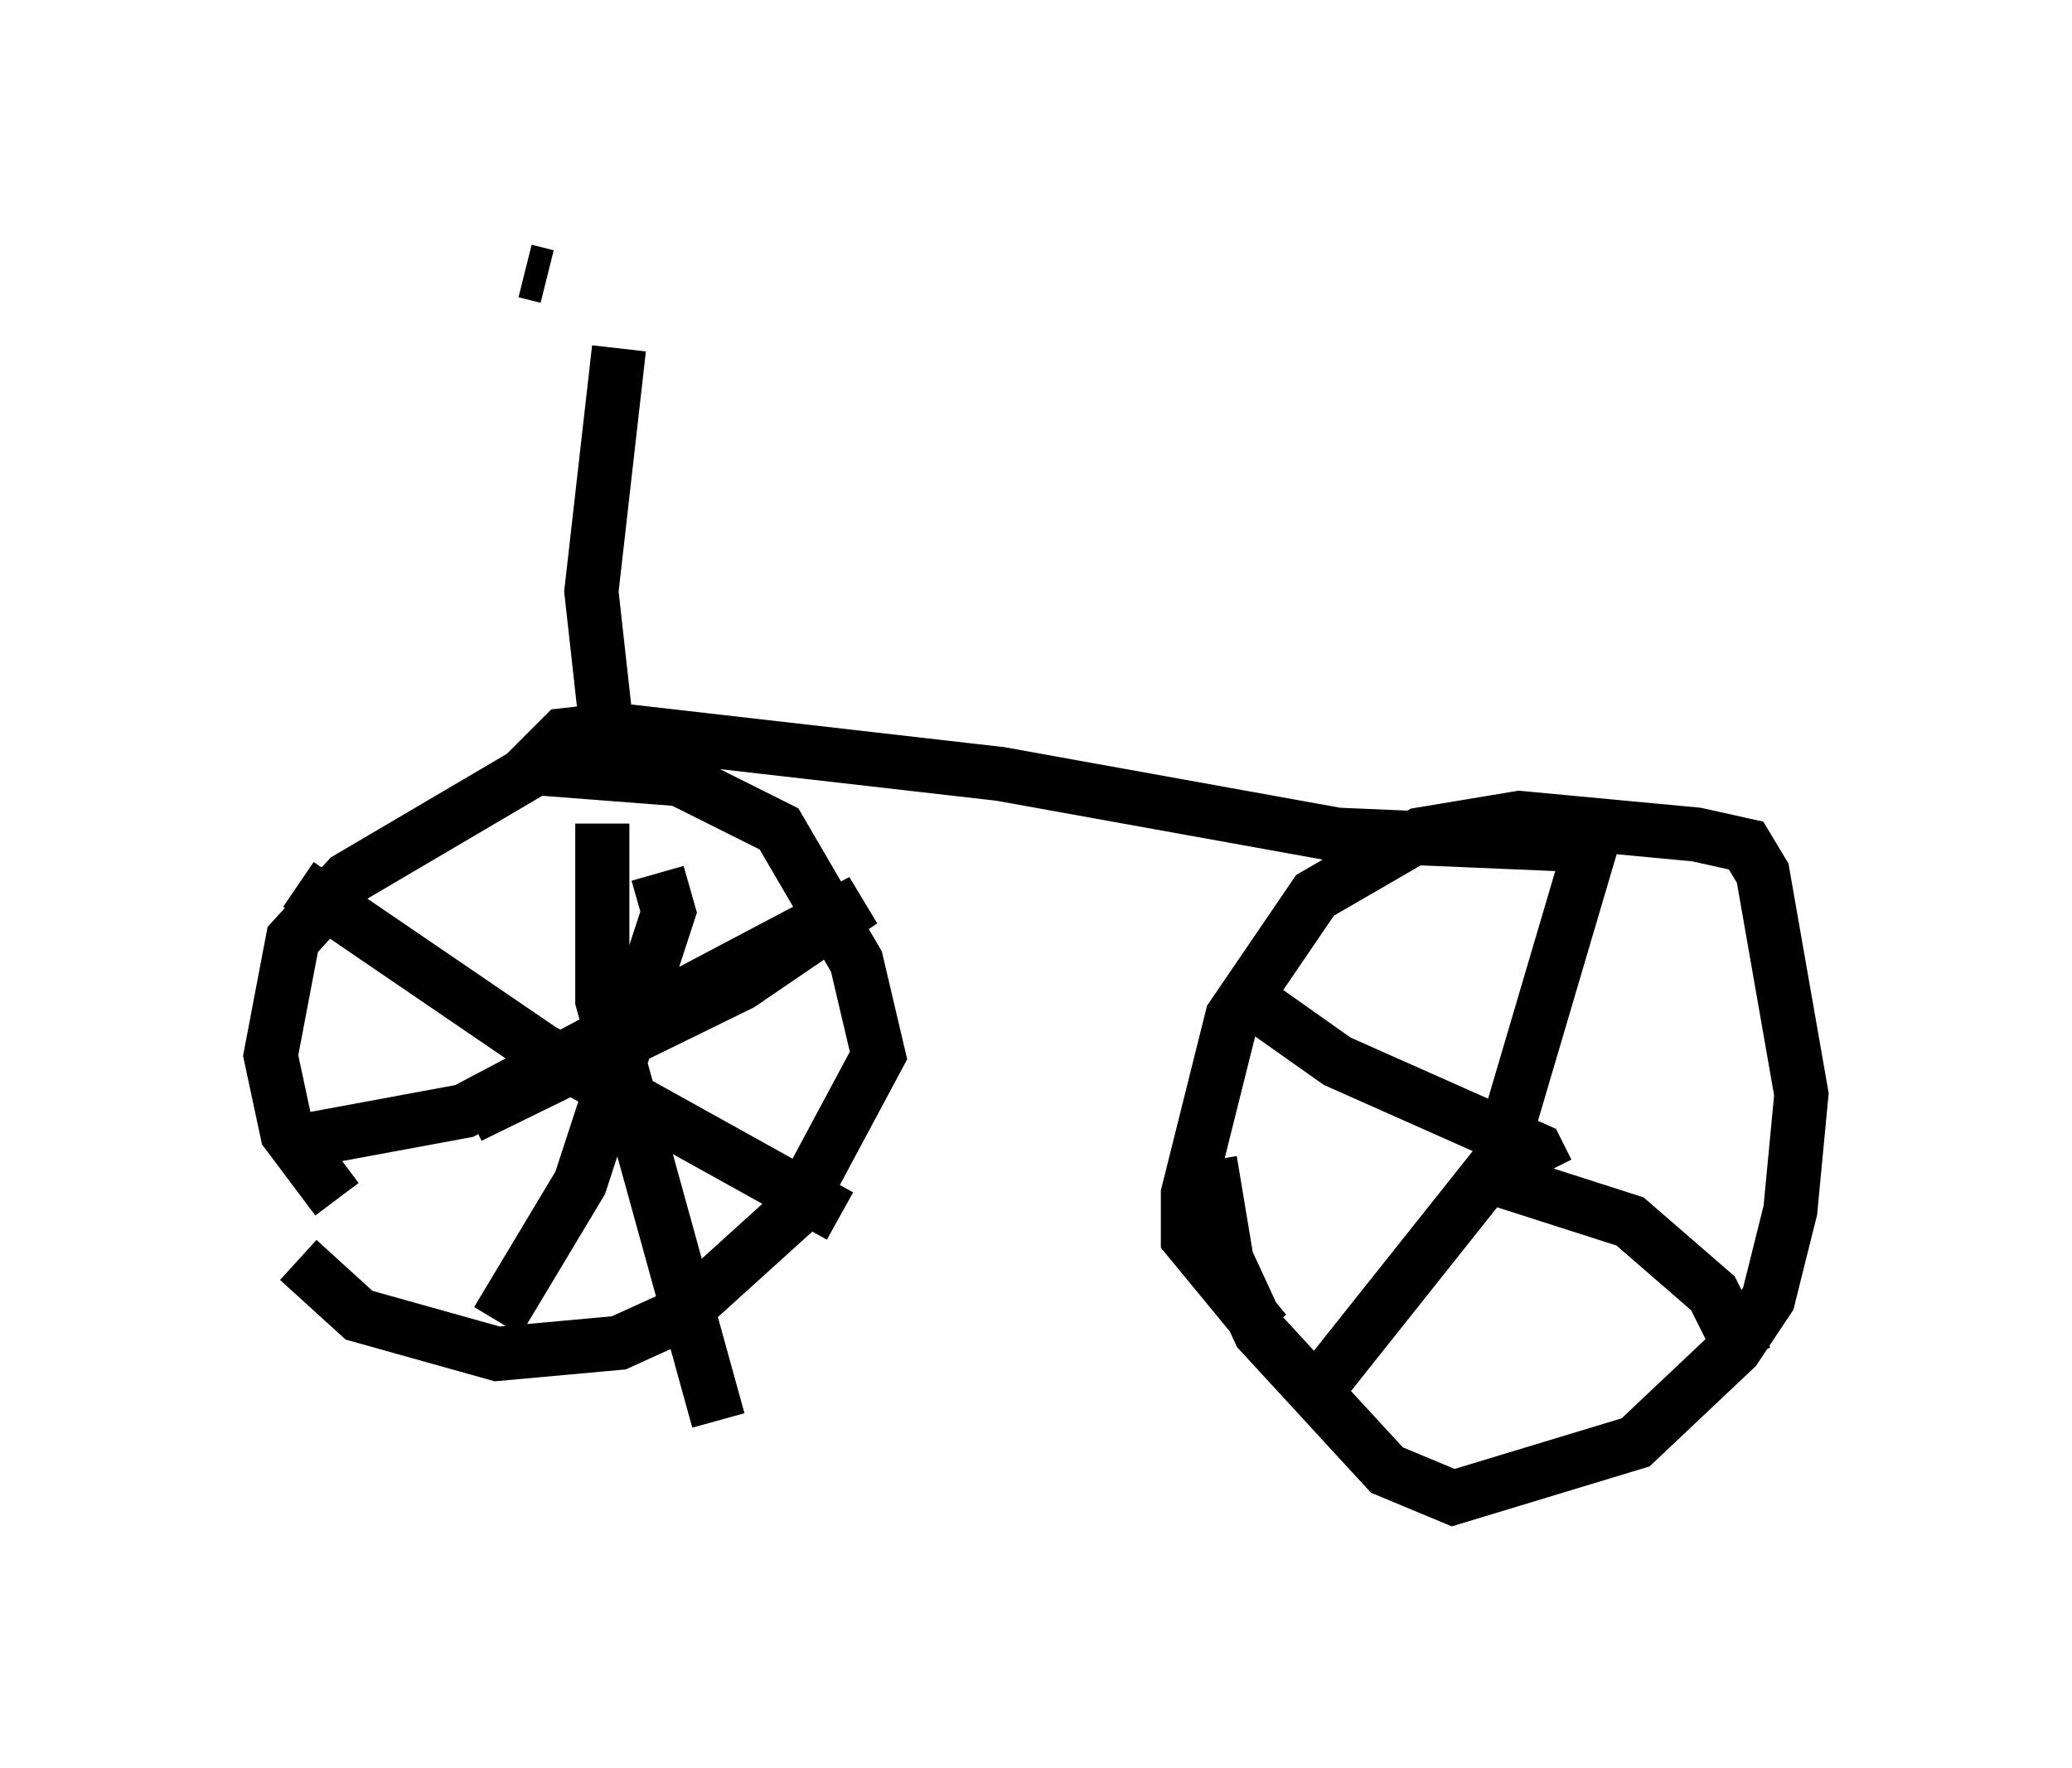 <?xml version="1.0" encoding="utf-8" ?>
<svg baseProfile="full" height="32.663" version="1.1" width="38.277" xmlns="http://www.w3.org/2000/svg" xmlns:ev="http://www.w3.org/2001/xml-events" xmlns:xlink="http://www.w3.org/1999/xlink"><defs /><rect fill="white" height="32.663" width="38.277" x="0" y="0" /><path d="M5.204, 20.925 m0.306, 2.348 l1.123, 1.021 2.552, 0.715 l2.246, -0.204 1.123, -0.51 l2.144, -1.94 1.531, -2.858 l-0.408, -1.735 -1.429, -2.45 l-1.838, -0.919 -2.654, -0.204 l-3.471, 2.042 -1.021, 1.123 l-0.408, 2.144 0.306, 1.429 l0.919, 1.225 m16.129, -0.715 l0.306, 1.838 0.613, 1.327 l2.348, 2.552 1.225, 0.51 l3.369, -1.021 1.838, -1.735 l0.613, -0.919 0.408, -1.633 l0.204, -2.144 -0.715, -4.083 l-0.306, -0.51 -0.919, -0.204 l-3.267, -0.306 -1.838, 0.306 l-1.94, 1.123 -1.531, 2.246 l-0.817, 3.267 0.0, 0.817 l1.429, 1.735 m4.288, -3.063 l0.0, 0.0 m0.102, -0.408 l1.838, -6.227 m-2.042, 6.84 l2.552, 0.817 1.531, 1.327 l0.613, 1.225 m-3.879, -4.083 l-0.51, 0.204 -3.573, 4.492 m4.288, -4.083 l-0.204, -0.408 -3.675, -1.633 l-1.735, -1.225 m-14.292, 2.246 l5.002, -2.45 2.246, -1.531 l-7.35, 3.879 -2.756, 0.51 l-0.306, 0.306 m5.615, -6.125 l0.0, 3.267 2.144, 7.758 m-1.123, -10.106 l0.204, 0.715 -1.633, 5.002 l-1.531, 2.552 m-3.675, -8.065 l4.492, 3.063 5.513, 3.063 m-5.206, -8.065 l-0.306, -0.408 0.408, -0.408 l0.919, -0.102 7.146, 0.817 l6.227, 1.123 4.798, 0.204 m-18.273, -1.94 l-0.306, -2.756 0.51, -4.492 m-1.327, -1.327 l-0.408, -0.102 " fill="none" stroke="black" stroke-width="1" /></svg>